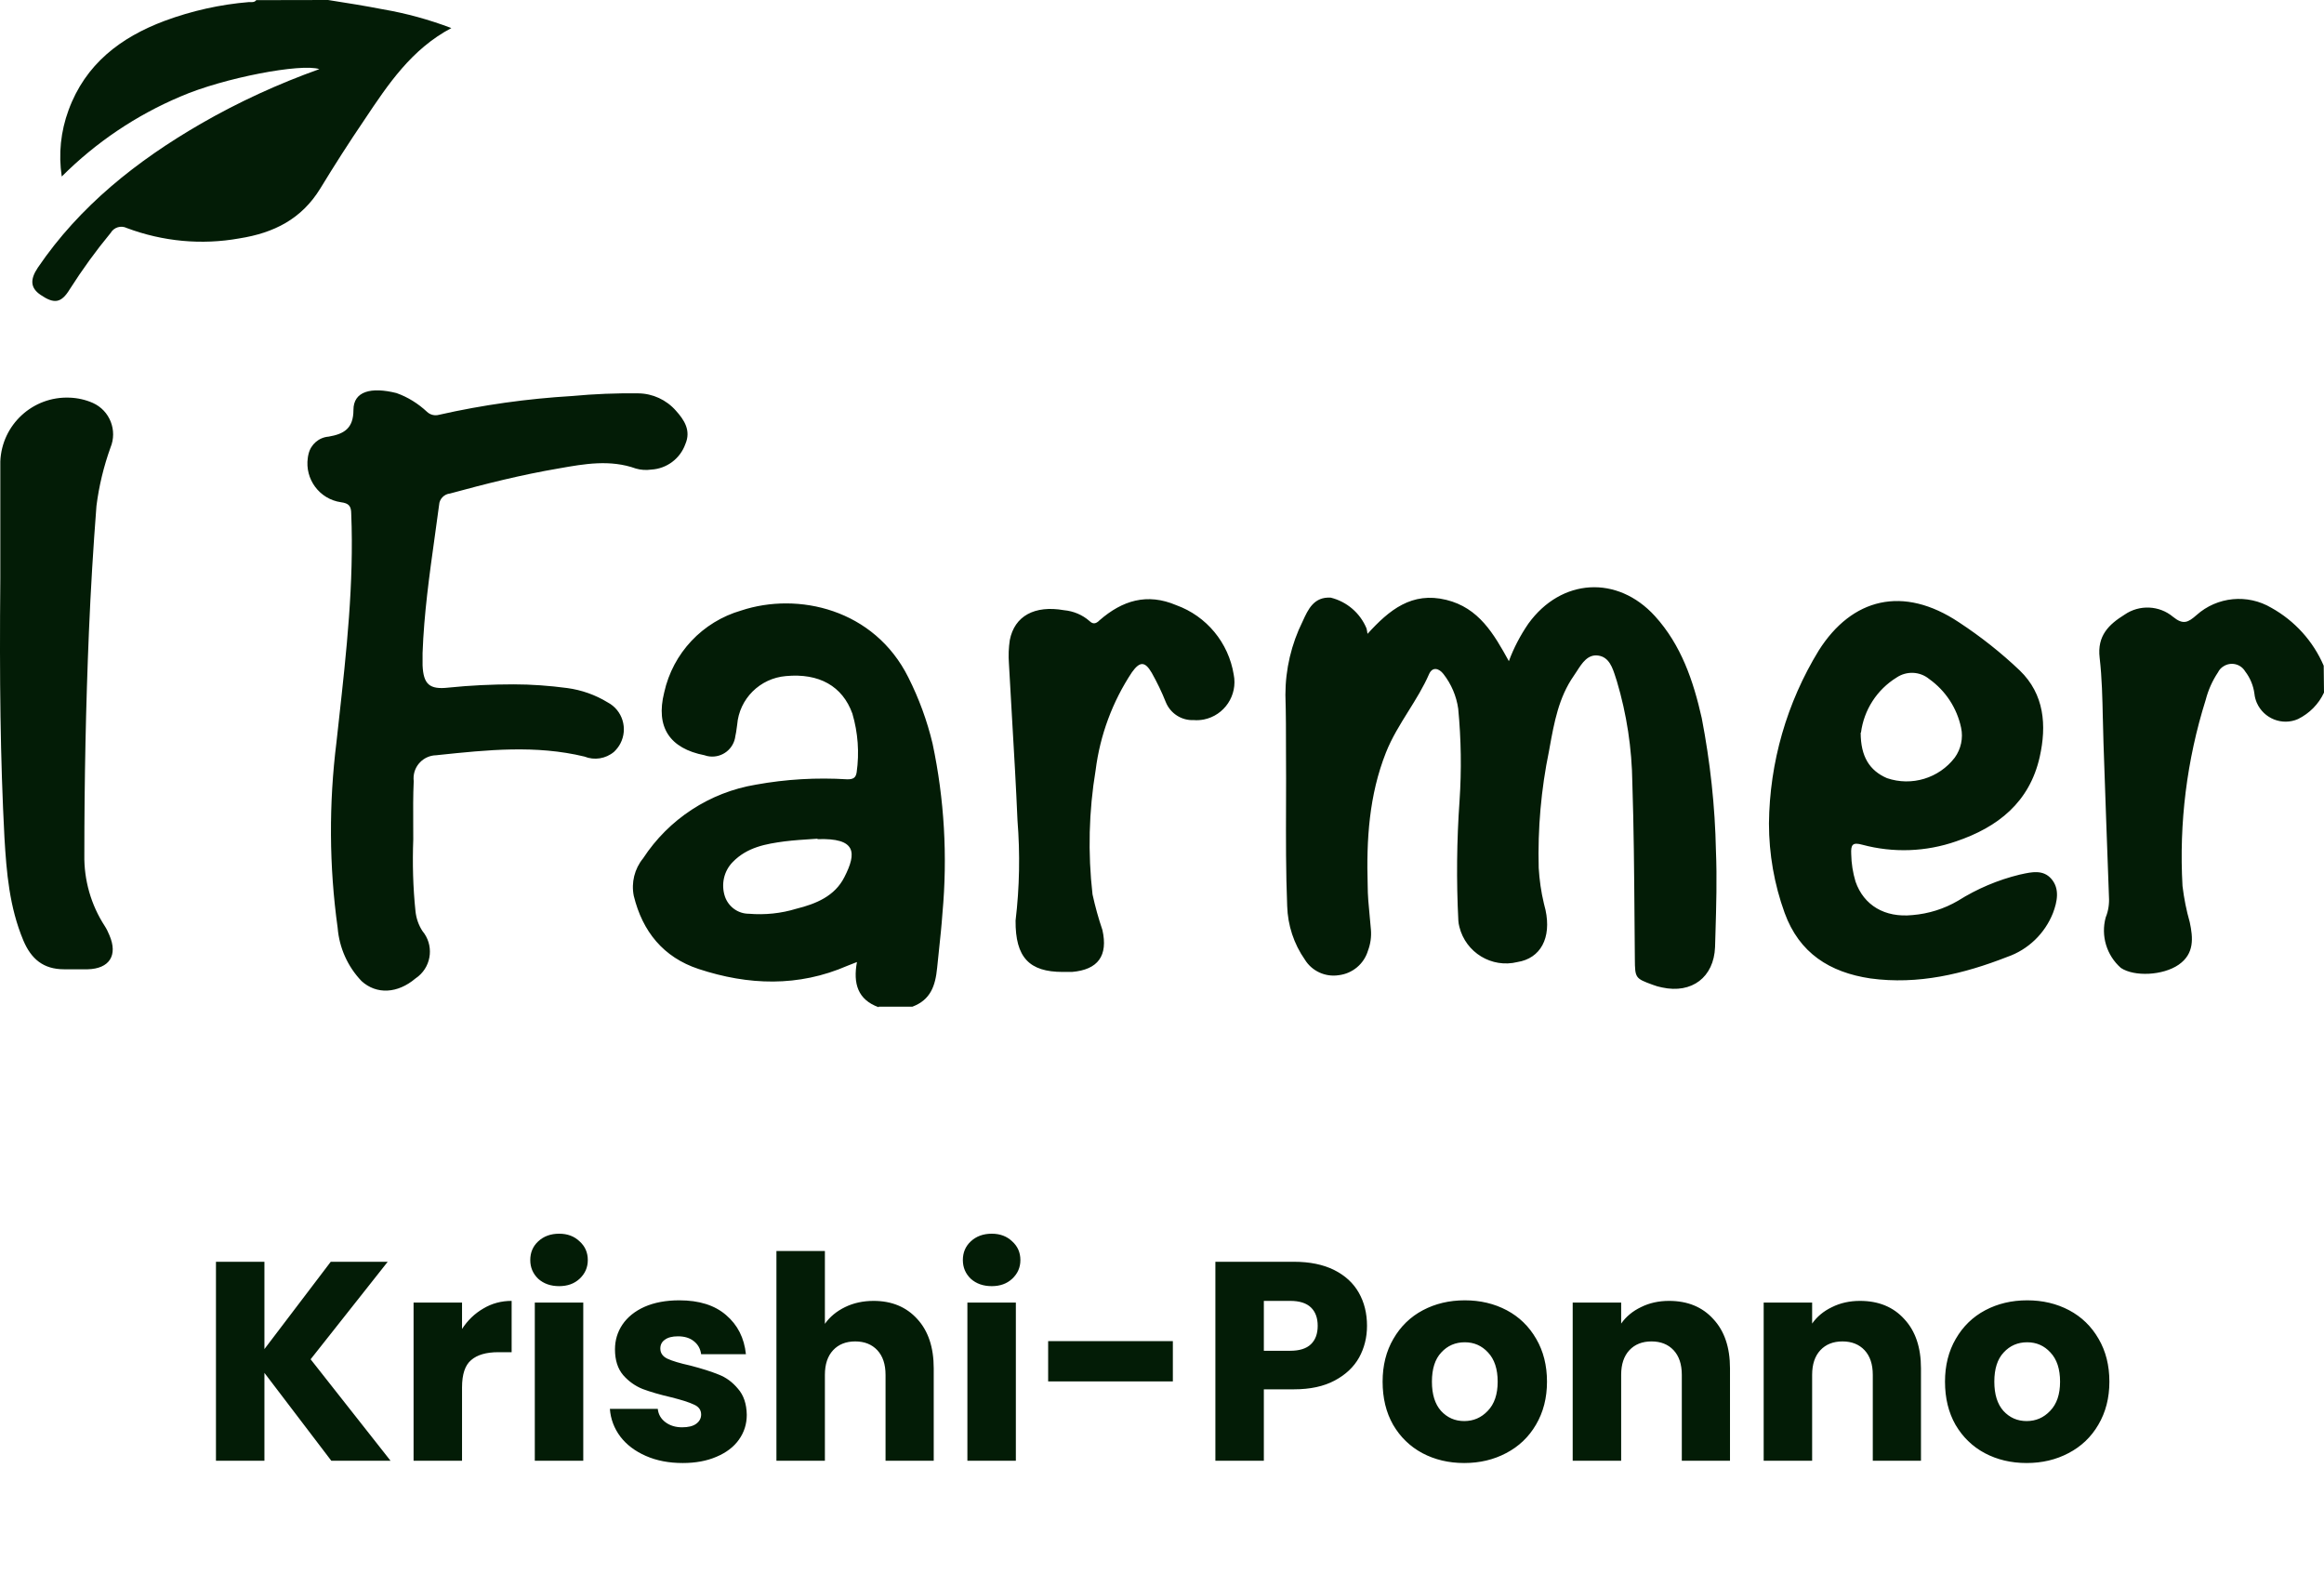 <svg width="164" height="112" viewBox="0 0 164 112" fill="none" xmlns="http://www.w3.org/2000/svg">
<path fill-rule="evenodd" clip-rule="evenodd" d="M23.196 0.007L23.15 0L18.084 0.01C17.97 0.159 17.812 0.154 17.659 0.148C17.63 0.147 17.602 0.146 17.574 0.146C15.541 0.313 13.54 0.761 11.622 1.47C8.506 2.637 6.025 4.523 4.837 7.775C4.285 9.266 4.118 10.881 4.358 12.455C6.765 10.047 9.611 8.13 12.748 6.806C15.771 5.493 21.274 4.45 22.535 4.878C19.648 5.91 16.844 7.192 14.186 8.724C9.663 11.34 5.629 14.529 2.669 18.886C2.096 19.74 2.159 20.324 2.857 20.803C3.837 21.471 4.327 21.387 4.931 20.397C5.807 19.021 6.765 17.698 7.808 16.436C8.037 16.04 8.537 15.884 8.954 16.092C11.487 17.041 14.228 17.301 16.886 16.822C19.335 16.436 21.274 15.457 22.597 13.31C23.598 11.663 24.64 10.037 25.724 8.442C27.392 5.941 29.038 3.471 31.852 1.98C30.289 1.386 28.663 0.938 27.016 0.657C25.749 0.409 24.503 0.213 23.196 0.007ZM60.473 67.882C60.191 69.404 60.535 70.54 62.005 71.071V71.03H64.392C65.663 70.55 66.007 69.57 66.132 68.289C66.174 67.866 66.218 67.446 66.263 67.026L66.263 67.026L66.263 67.026L66.263 67.026C66.354 66.173 66.445 65.319 66.507 64.432C66.872 60.43 66.643 56.396 65.809 52.467C65.424 50.852 64.85 49.288 64.1 47.798C61.692 42.972 56.314 41.753 52.312 43.076C49.571 43.868 47.486 46.078 46.871 48.861C46.256 51.31 47.257 52.811 49.717 53.291C49.831 53.332 49.956 53.364 50.071 53.374C50.978 53.478 51.791 52.832 51.895 51.925C51.937 51.751 51.96 51.578 51.983 51.404C51.995 51.317 52.006 51.23 52.02 51.144C52.166 49.309 53.625 47.86 55.459 47.704C57.805 47.485 59.451 48.413 60.15 50.351C60.546 51.696 60.65 53.113 60.452 54.499C60.389 54.885 60.212 54.989 59.795 54.989C57.638 54.854 55.47 54.979 53.344 55.365C50.081 55.907 47.194 57.793 45.381 60.566C44.776 61.306 44.537 62.275 44.724 63.213C45.339 65.725 46.809 67.549 49.3 68.372C52.812 69.529 56.335 69.654 59.806 68.143L60.473 67.882ZM57.254 59.208C57.411 59.198 57.558 59.189 57.69 59.179V59.211C60.431 59.117 60.473 60.159 59.587 61.889C58.909 63.234 57.586 63.776 56.2 64.12C55.116 64.453 53.98 64.568 52.843 64.474C52.083 64.474 51.405 63.984 51.155 63.255C50.874 62.4 51.082 61.462 51.707 60.826C52.729 59.773 54.053 59.544 55.376 59.367C56.037 59.286 56.71 59.243 57.252 59.208L57.254 59.208ZM164 48.871C163.625 49.684 162.968 50.341 162.166 50.737C161.05 51.227 159.748 50.706 159.258 49.59C159.174 49.392 159.112 49.174 159.091 48.955C159.018 48.382 158.789 47.829 158.434 47.37C158.122 46.849 157.444 46.683 156.923 47.006C156.746 47.11 156.61 47.256 156.517 47.444C156.121 48.038 155.829 48.694 155.652 49.382C154.317 53.624 153.765 58.075 154.015 62.514C154.119 63.38 154.286 64.234 154.526 65.068C154.766 66.183 154.859 67.298 153.744 68.07C152.629 68.841 150.607 68.924 149.669 68.299C148.658 67.413 148.241 66.027 148.595 64.734C148.783 64.276 148.856 63.776 148.825 63.275C148.689 59.659 148.564 56.042 148.439 52.425C148.418 51.859 148.406 51.287 148.394 50.713L148.394 50.711L148.394 50.71L148.393 50.708L148.393 50.706L148.393 50.705C148.363 49.275 148.332 47.83 148.168 46.412C147.981 44.848 148.825 44.056 149.93 43.368C150.972 42.649 152.379 42.712 153.348 43.525C154.067 44.108 154.411 43.921 155.005 43.4C156.464 42.097 158.601 41.888 160.29 42.889C161.936 43.806 163.239 45.244 163.979 46.974L164 48.871ZM102.059 42.326C99.63 41.732 98.036 43.035 96.504 44.723L96.487 44.623L96.487 44.623C96.467 44.501 96.456 44.429 96.431 44.337C95.982 43.254 95.044 42.451 93.908 42.17C92.721 42.097 92.311 42.997 91.938 43.815L91.928 43.837C91.126 45.453 90.709 47.225 90.709 49.028C90.75 50.372 90.75 51.748 90.75 53.072C90.761 54.304 90.757 55.542 90.753 56.783C90.745 59.164 90.738 61.554 90.834 63.932C90.875 65.287 91.303 66.6 92.084 67.715C92.585 68.528 93.533 68.956 94.471 68.81C95.441 68.695 96.253 68.018 96.535 67.079C96.712 66.611 96.785 66.1 96.743 65.6C96.718 65.283 96.688 64.968 96.657 64.653V64.653V64.652V64.652V64.652C96.585 63.918 96.514 63.185 96.514 62.441C96.42 59.252 96.608 56.115 97.806 53.093C98.217 52.058 98.803 51.118 99.389 50.178L99.389 50.178C99.919 49.328 100.449 48.478 100.85 47.558C101.089 47.026 101.548 47.152 101.861 47.558C102.413 48.267 102.778 49.111 102.903 50.007C103.111 52.165 103.143 54.333 102.997 56.501C102.799 59.315 102.768 62.139 102.913 64.964C102.924 65.11 102.945 65.256 102.986 65.401C103.435 67.215 105.269 68.33 107.082 67.882C108.719 67.621 109.49 66.183 109.063 64.203C109.047 64.125 109.026 64.049 109.005 63.974C108.985 63.898 108.964 63.822 108.948 63.744C108.75 62.921 108.635 62.087 108.583 61.243C108.51 58.471 108.75 55.698 109.313 52.978L109.354 52.749C109.673 50.989 109.994 49.212 111.053 47.694C111.129 47.586 111.204 47.47 111.279 47.353C111.65 46.777 112.046 46.16 112.773 46.255C113.556 46.358 113.797 47.118 114.018 47.814L114.057 47.936C114.07 47.977 114.083 48.018 114.097 48.058C114.795 50.393 115.16 52.811 115.191 55.239C115.295 58.404 115.319 61.575 115.344 64.747V64.748C115.351 65.723 115.359 66.698 115.368 67.674C115.379 69.008 115.4 69.039 116.63 69.487C116.838 69.57 117.067 69.633 117.286 69.675C119.391 70.133 120.944 68.956 121.028 66.829C121.037 66.509 121.046 66.189 121.056 65.868V65.868V65.868V65.868V65.867C121.113 63.924 121.171 61.974 121.09 60.023C121.028 56.886 120.684 53.76 120.09 50.674C119.496 48.038 118.641 45.515 116.786 43.472C114.139 40.565 110.178 40.794 107.854 44.004C107.291 44.827 106.822 45.713 106.478 46.651C105.415 44.723 104.362 42.889 102.059 42.326ZM29.163 59.231C29.101 60.92 29.143 62.608 29.32 64.297C29.372 64.797 29.539 65.276 29.81 65.693C30.612 66.652 30.487 68.08 29.528 68.883C29.5 68.903 29.473 68.925 29.446 68.947C29.405 68.981 29.364 69.014 29.32 69.039C28.059 70.112 26.568 70.186 25.515 69.227C24.536 68.205 23.942 66.882 23.827 65.464C23.223 61.118 23.202 56.709 23.744 52.363C23.799 51.851 23.856 51.339 23.913 50.828L23.913 50.825L23.913 50.822L23.914 50.82C24.449 45.98 24.984 41.15 24.786 36.26C24.786 35.697 24.609 35.51 24.056 35.437C22.545 35.218 21.503 33.811 21.722 32.3C21.73 32.22 21.747 32.148 21.764 32.072L21.774 32.029C21.93 31.361 22.503 30.861 23.191 30.809C24.275 30.622 24.942 30.236 24.942 28.923C24.942 27.609 26.183 27.286 27.975 27.734C28.778 28.016 29.507 28.474 30.133 29.058C30.362 29.277 30.685 29.35 30.987 29.267C34.072 28.568 37.22 28.131 40.378 27.943C41.931 27.797 43.494 27.734 45.047 27.755C46.058 27.766 47.028 28.214 47.695 28.975C48.289 29.631 48.779 30.382 48.362 31.341C47.997 32.362 47.048 33.071 45.965 33.133C45.6 33.185 45.225 33.165 44.87 33.06C43.055 32.41 41.25 32.73 39.445 33.05L39.388 33.06C36.814 33.498 34.281 34.134 31.759 34.822C31.342 34.863 31.008 35.207 30.987 35.624C30.89 36.361 30.787 37.097 30.684 37.834L30.684 37.834L30.684 37.834L30.684 37.834L30.684 37.834C30.302 40.57 29.919 43.311 29.82 46.078V46.954C29.883 48.277 30.299 48.673 31.654 48.517C33.176 48.361 34.708 48.288 36.24 48.288C37.501 48.288 38.773 48.382 40.024 48.548C41.035 48.684 42.014 49.028 42.88 49.559C43.932 50.112 44.328 51.414 43.776 52.467C43.661 52.686 43.505 52.884 43.328 53.051C42.744 53.541 41.941 53.666 41.243 53.384C37.82 52.554 34.387 52.913 30.954 53.272L30.779 53.291C29.883 53.311 29.163 54.051 29.184 54.958C29.184 54.984 29.187 55.01 29.189 55.036L29.189 55.036L29.189 55.036C29.192 55.062 29.195 55.088 29.195 55.114C29.148 56.147 29.154 57.179 29.16 58.207V58.208V58.208V58.208C29.162 58.55 29.163 58.891 29.163 59.231ZM128.344 45.901C126.093 49.58 124.874 53.791 124.832 58.106C124.832 60.263 125.207 62.4 125.937 64.411C126.969 67.257 129.126 68.612 131.992 69.039C135.359 69.498 138.559 68.726 141.654 67.517C143.124 67.007 144.301 65.871 144.875 64.422C145.177 63.619 145.365 62.712 144.76 62.014C144.185 61.35 143.383 61.525 142.642 61.688L142.53 61.712C140.987 62.087 139.517 62.712 138.173 63.557C137.193 64.13 136.099 64.474 134.963 64.568C133.003 64.766 131.523 63.88 130.94 62.202C130.752 61.576 130.648 60.92 130.637 60.263C130.606 59.607 130.721 59.409 131.43 59.607C133.608 60.19 135.911 60.107 138.037 59.367C140.997 58.366 143.217 56.605 143.937 53.416C144.437 51.185 144.27 48.986 142.53 47.308C141.216 46.057 139.778 44.921 138.256 43.921C134.296 41.273 130.679 42.211 128.344 45.901ZM133.16 54.906C131.93 54.374 131.304 53.384 131.304 51.696H131.325C131.534 50.091 132.451 48.663 133.837 47.808C134.546 47.329 135.484 47.37 136.141 47.913C137.297 48.736 138.1 49.966 138.392 51.352C138.548 52.081 138.381 52.853 137.944 53.457C136.828 54.916 134.9 55.5 133.16 54.906ZM0.022 40.836V32.56C0.126 29.965 2.315 27.953 4.91 28.058C5.473 28.078 6.036 28.203 6.557 28.433C7.756 28.975 8.298 30.371 7.797 31.58C7.318 32.914 6.984 34.29 6.807 35.697C6.578 38.647 6.401 41.596 6.276 44.556C6.057 49.799 5.952 55.062 5.952 60.315C5.921 62.098 6.421 63.849 7.391 65.339C7.526 65.547 7.63 65.766 7.724 65.996C8.329 67.413 7.724 68.351 6.192 68.393H4.525C3.055 68.393 2.2 67.663 1.648 66.36C0.658 63.995 0.46 61.556 0.314 59.106C0.022 53.53 -0.041 48.006 0.022 40.836ZM71.802 57.887C71.99 60.242 71.948 62.608 71.667 64.953C71.646 67.569 72.646 68.58 74.991 68.58H75.648C77.493 68.424 78.202 67.434 77.795 65.62C77.514 64.797 77.284 63.963 77.097 63.109C76.763 60.19 76.836 57.241 77.316 54.343C77.628 51.873 78.504 49.507 79.88 47.433C80.432 46.662 80.797 46.651 81.276 47.475C81.651 48.142 81.985 48.83 82.266 49.538C82.59 50.341 83.382 50.852 84.247 50.81C84.486 50.831 84.726 50.81 84.955 50.768C86.404 50.476 87.353 49.059 87.061 47.6C86.696 45.349 85.143 43.472 83.006 42.701C80.943 41.826 79.202 42.368 77.597 43.764C77.576 43.775 77.555 43.796 77.545 43.816C77.326 44.004 77.138 44.067 76.878 43.816C76.378 43.379 75.752 43.118 75.085 43.056C73.011 42.691 71.594 43.462 71.26 45.161C71.177 45.703 71.156 46.266 71.198 46.818C71.268 48.136 71.346 49.454 71.423 50.771C71.562 53.143 71.702 55.515 71.802 57.887Z" fill="#031C06"/>
<path d="M23.38 103.071L18.66 96.871V103.071H15.24V89.031H18.66V95.191L23.34 89.031H27.36L21.92 95.911L27.56 103.071H23.38ZM32.605 93.771C33.005 93.158 33.505 92.678 34.105 92.331C34.705 91.971 35.372 91.791 36.105 91.791V95.411H35.165C34.312 95.411 33.672 95.598 33.245 95.971C32.819 96.331 32.605 96.971 32.605 97.891V103.071H29.185V91.911H32.605V93.771ZM39.46 90.751C38.86 90.751 38.367 90.578 37.98 90.231C37.607 89.871 37.42 89.431 37.42 88.911C37.42 88.378 37.607 87.938 37.98 87.591C38.367 87.231 38.86 87.051 39.46 87.051C40.047 87.051 40.527 87.231 40.9 87.591C41.287 87.938 41.48 88.378 41.48 88.911C41.48 89.431 41.287 89.871 40.9 90.231C40.527 90.578 40.047 90.751 39.46 90.751ZM41.16 91.911V103.071H37.74V91.911H41.16ZM48.178 103.231C47.205 103.231 46.338 103.065 45.578 102.731C44.818 102.398 44.218 101.945 43.778 101.371C43.338 100.785 43.092 100.131 43.038 99.411H46.418C46.458 99.798 46.638 100.111 46.958 100.351C47.278 100.591 47.672 100.711 48.138 100.711C48.565 100.711 48.892 100.631 49.118 100.471C49.358 100.298 49.478 100.078 49.478 99.811C49.478 99.491 49.312 99.258 48.978 99.111C48.645 98.951 48.105 98.778 47.358 98.591C46.558 98.405 45.892 98.211 45.358 98.011C44.825 97.798 44.365 97.471 43.978 97.031C43.592 96.578 43.398 95.971 43.398 95.211C43.398 94.571 43.572 93.991 43.918 93.471C44.278 92.938 44.798 92.518 45.478 92.211C46.172 91.905 46.992 91.751 47.938 91.751C49.338 91.751 50.438 92.098 51.238 92.791C52.052 93.485 52.518 94.405 52.638 95.551H49.478C49.425 95.165 49.252 94.858 48.958 94.631C48.678 94.405 48.305 94.291 47.838 94.291C47.438 94.291 47.132 94.371 46.918 94.531C46.705 94.678 46.598 94.885 46.598 95.151C46.598 95.471 46.765 95.711 47.098 95.871C47.445 96.031 47.978 96.191 48.698 96.351C49.525 96.565 50.198 96.778 50.718 96.991C51.238 97.191 51.692 97.525 52.078 97.991C52.478 98.445 52.685 99.058 52.698 99.831C52.698 100.485 52.512 101.071 52.138 101.591C51.778 102.098 51.252 102.498 50.558 102.791C49.878 103.085 49.085 103.231 48.178 103.231ZM61.651 91.791C62.931 91.791 63.957 92.218 64.731 93.071C65.504 93.911 65.891 95.071 65.891 96.551V103.071H62.491V97.011C62.491 96.265 62.297 95.685 61.911 95.271C61.524 94.858 61.004 94.651 60.351 94.651C59.697 94.651 59.177 94.858 58.791 95.271C58.404 95.685 58.211 96.265 58.211 97.011V103.071H54.791V88.271H58.211V93.411C58.557 92.918 59.031 92.525 59.631 92.231C60.231 91.938 60.904 91.791 61.651 91.791ZM69.987 90.751C69.387 90.751 68.894 90.578 68.507 90.231C68.134 89.871 67.947 89.431 67.947 88.911C67.947 88.378 68.134 87.938 68.507 87.591C68.894 87.231 69.387 87.051 69.987 87.051C70.574 87.051 71.054 87.231 71.427 87.591C71.814 87.938 72.007 88.378 72.007 88.911C72.007 89.431 71.814 89.871 71.427 90.231C71.054 90.578 70.574 90.751 69.987 90.751ZM71.687 91.911V103.071H68.267V91.911H71.687ZM82.766 94.631V97.471H73.966V94.631H82.766ZM96.467 93.551C96.467 94.365 96.281 95.111 95.907 95.791C95.534 96.458 94.961 96.998 94.187 97.411C93.414 97.825 92.454 98.031 91.307 98.031H89.187V103.071H85.767V89.031H91.307C92.427 89.031 93.374 89.225 94.147 89.611C94.921 89.998 95.501 90.531 95.887 91.211C96.274 91.891 96.467 92.671 96.467 93.551ZM91.047 95.311C91.701 95.311 92.187 95.158 92.507 94.851C92.827 94.545 92.987 94.111 92.987 93.551C92.987 92.991 92.827 92.558 92.507 92.251C92.187 91.945 91.701 91.791 91.047 91.791H89.187V95.311H91.047ZM103.328 103.231C102.234 103.231 101.248 102.998 100.368 102.531C99.501 102.065 98.814 101.398 98.308 100.531C97.814 99.665 97.568 98.651 97.568 97.491C97.568 96.345 97.821 95.338 98.328 94.471C98.835 93.591 99.528 92.918 100.408 92.451C101.288 91.985 102.274 91.751 103.368 91.751C104.461 91.751 105.448 91.985 106.328 92.451C107.208 92.918 107.901 93.591 108.408 94.471C108.914 95.338 109.168 96.345 109.168 97.491C109.168 98.638 108.908 99.651 108.388 100.531C107.881 101.398 107.181 102.065 106.288 102.531C105.408 102.998 104.421 103.231 103.328 103.231ZM103.328 100.271C103.981 100.271 104.534 100.031 104.988 99.551C105.454 99.071 105.688 98.385 105.688 97.491C105.688 96.598 105.461 95.911 105.008 95.431C104.568 94.951 104.021 94.711 103.368 94.711C102.701 94.711 102.148 94.951 101.708 95.431C101.268 95.898 101.048 96.585 101.048 97.491C101.048 98.385 101.261 99.071 101.688 99.551C102.128 100.031 102.674 100.271 103.328 100.271ZM117.782 91.791C119.089 91.791 120.129 92.218 120.902 93.071C121.689 93.911 122.082 95.071 122.082 96.551V103.071H118.682V97.011C118.682 96.265 118.489 95.685 118.102 95.271C117.716 94.858 117.196 94.651 116.542 94.651C115.889 94.651 115.369 94.858 114.982 95.271C114.596 95.685 114.402 96.265 114.402 97.011V103.071H110.982V91.911H114.402V93.391C114.749 92.898 115.216 92.511 115.802 92.231C116.389 91.938 117.049 91.791 117.782 91.791ZM131.259 91.791C132.565 91.791 133.605 92.218 134.379 93.071C135.165 93.911 135.559 95.071 135.559 96.551V103.071H132.159V97.011C132.159 96.265 131.965 95.685 131.579 95.271C131.192 94.858 130.672 94.651 130.019 94.651C129.365 94.651 128.845 94.858 128.459 95.271C128.072 95.685 127.879 96.265 127.879 97.011V103.071H124.459V91.911H127.879V93.391C128.225 92.898 128.692 92.511 129.279 92.231C129.865 91.938 130.525 91.791 131.259 91.791ZM143.015 103.231C141.922 103.231 140.935 102.998 140.055 102.531C139.189 102.065 138.502 101.398 137.995 100.531C137.502 99.665 137.255 98.651 137.255 97.491C137.255 96.345 137.509 95.338 138.015 94.471C138.522 93.591 139.215 92.918 140.095 92.451C140.975 91.985 141.962 91.751 143.055 91.751C144.149 91.751 145.135 91.985 146.015 92.451C146.895 92.918 147.589 93.591 148.095 94.471C148.602 95.338 148.855 96.345 148.855 97.491C148.855 98.638 148.595 99.651 148.075 100.531C147.569 101.398 146.869 102.065 145.975 102.531C145.095 102.998 144.109 103.231 143.015 103.231ZM143.015 100.271C143.669 100.271 144.222 100.031 144.675 99.551C145.142 99.071 145.375 98.385 145.375 97.491C145.375 96.598 145.149 95.911 144.695 95.431C144.255 94.951 143.709 94.711 143.055 94.711C142.389 94.711 141.835 94.951 141.395 95.431C140.955 95.898 140.735 96.585 140.735 97.491C140.735 98.385 140.949 99.071 141.375 99.551C141.815 100.031 142.362 100.271 143.015 100.271Z" fill="#031C06"/>
</svg>
